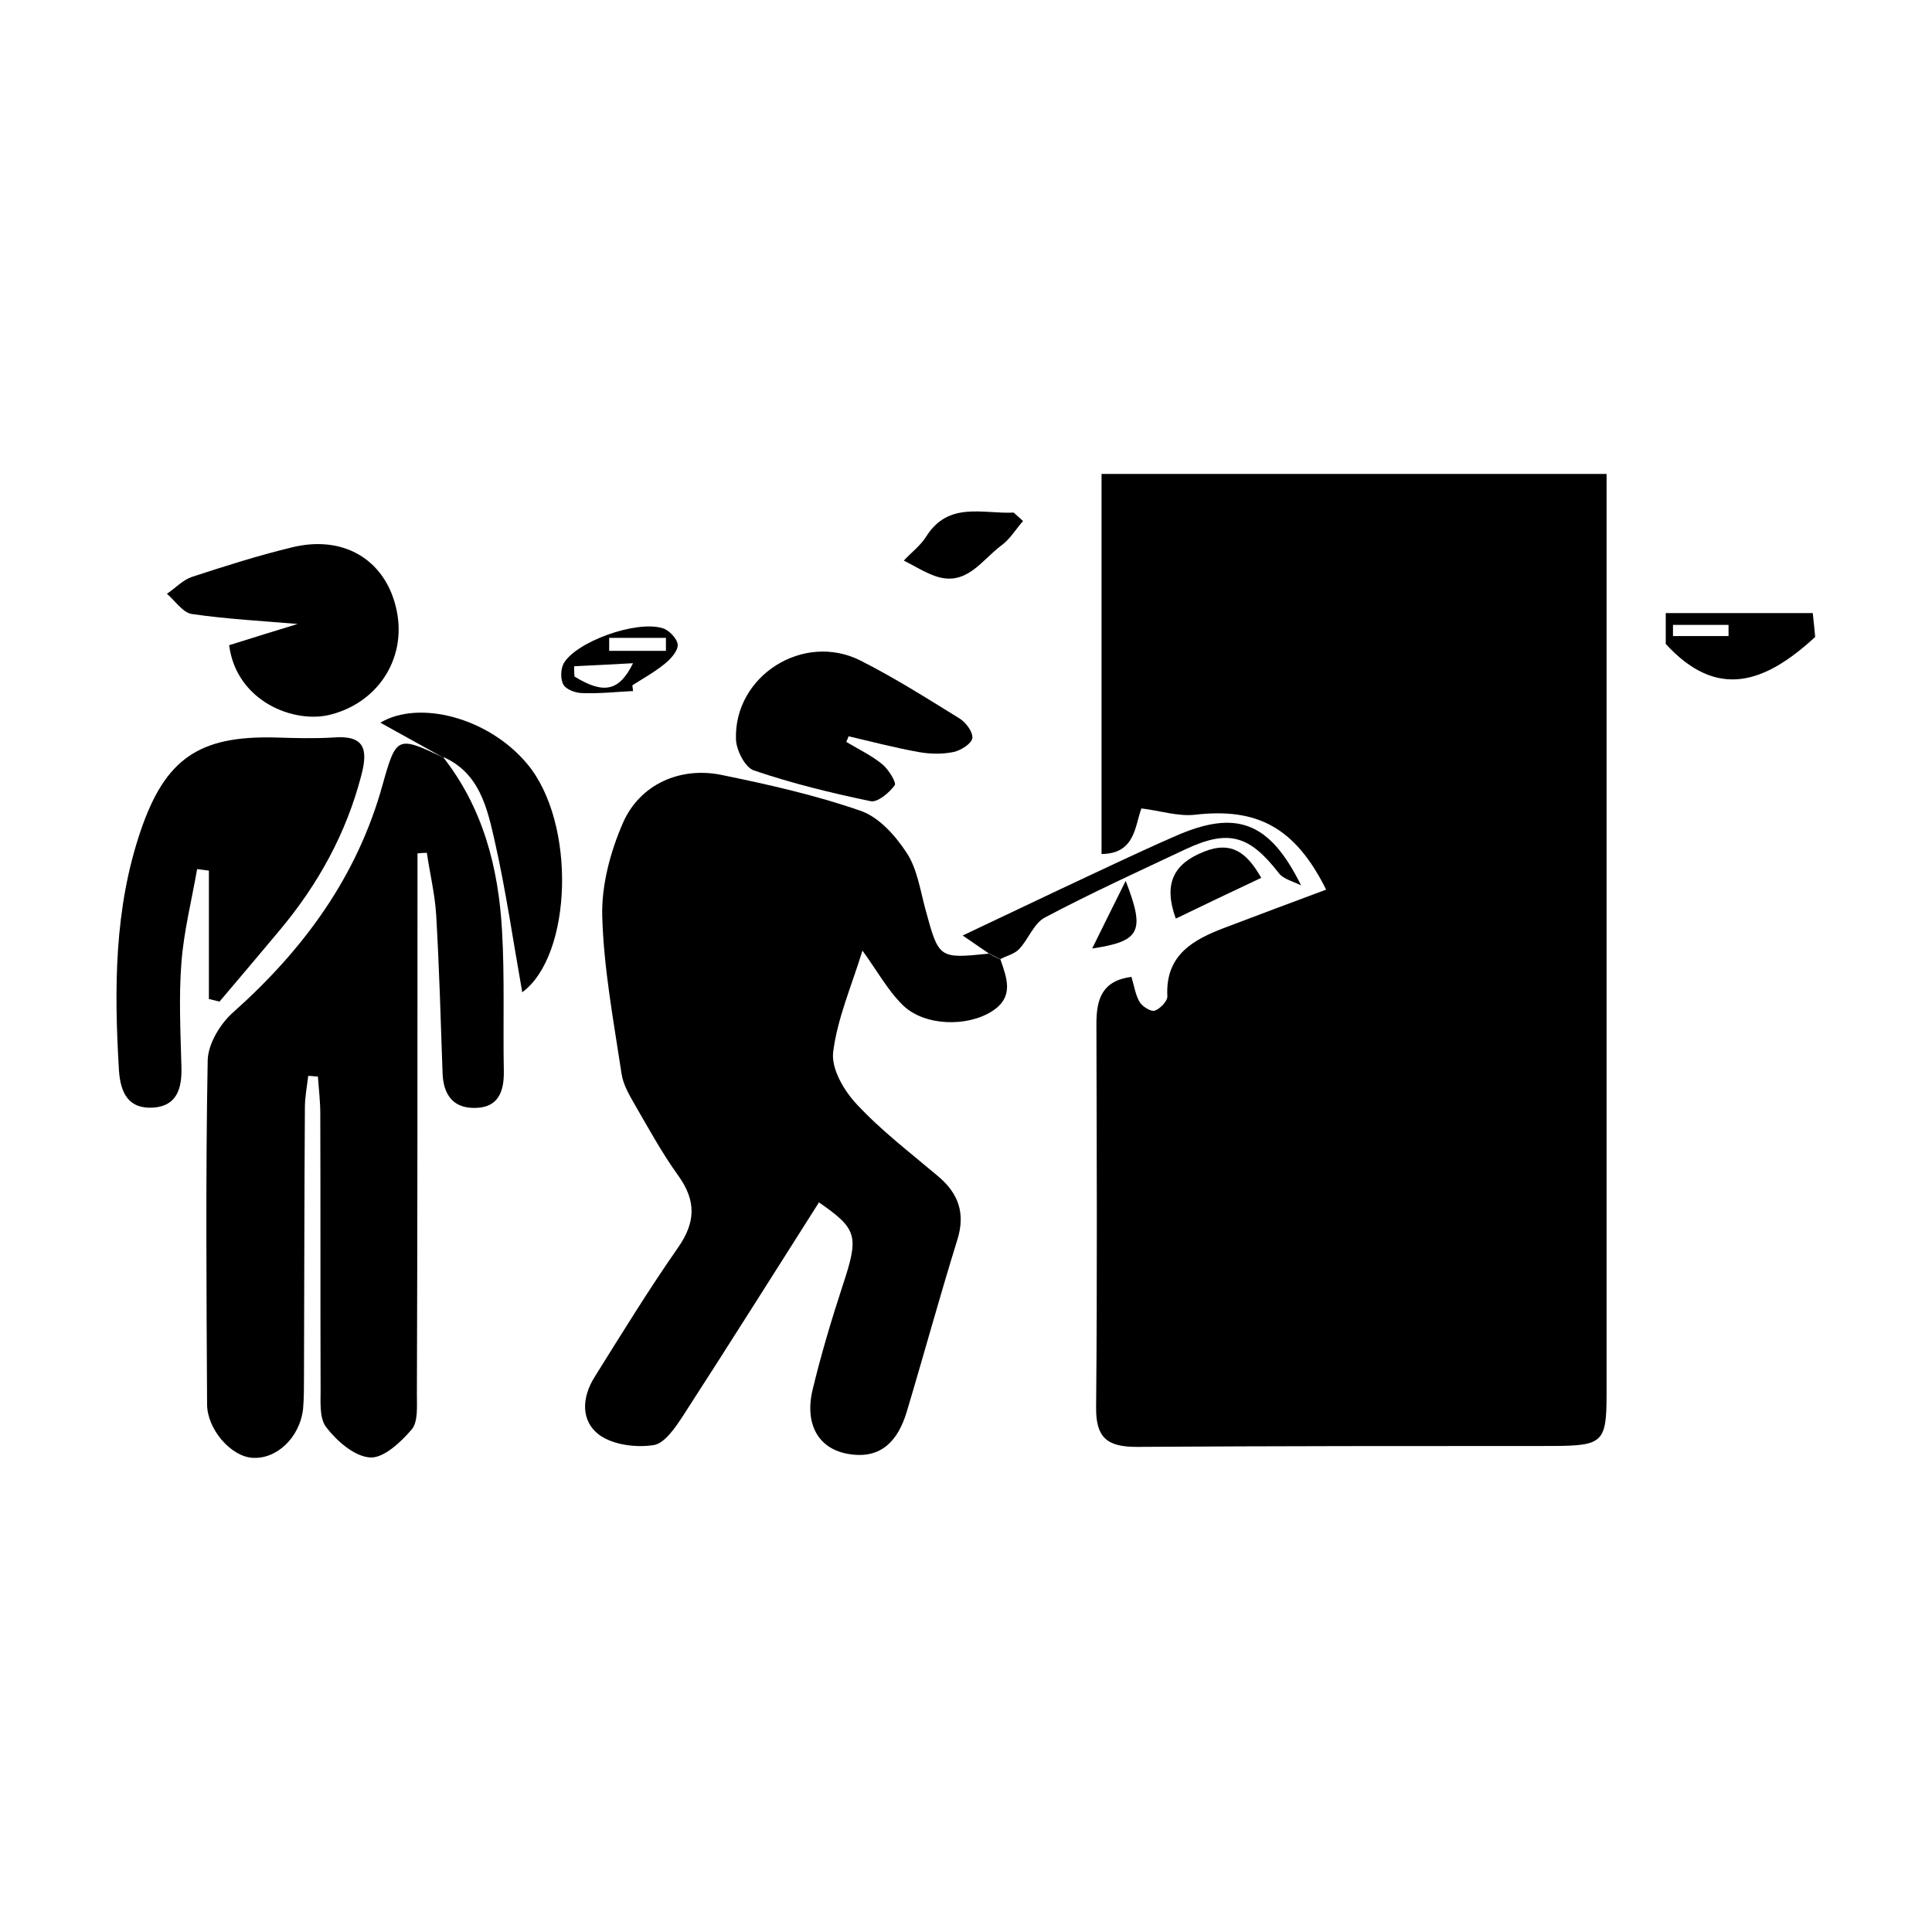 <?xml version="1.0" encoding="UTF-8"?><svg id="Layer_1" xmlns="http://www.w3.org/2000/svg" viewBox="0 0 64 64"><defs><style>.cls-1{fill:#000;stroke-width:0px;}</style></defs><path class="cls-1" d="M36.49,15.7h16.73c0,.49,0,.94,0,1.4,0,9.7,0,19.4,0,29.09,0,1.59-.13,1.7-1.76,1.71-4.6,0-9.21,0-13.81.03-.98,0-1.35-.31-1.34-1.31.04-4.23.02-8.47.01-12.7,0-.8.17-1.43,1.16-1.56.09.29.13.59.27.83.09.15.37.33.5.29.18-.06.43-.32.42-.48-.07-1.38.87-1.88,1.93-2.28,1.1-.42,2.21-.83,3.33-1.25-1.03-2.07-2.29-2.72-4.35-2.48-.55.06-1.13-.13-1.77-.21-.22.6-.21,1.5-1.32,1.51v-12.6Z"/><path class="cls-1" d="M33.14,31.78c.21.62.47,1.24-.28,1.72-.81.52-2.23.5-2.95-.2-.5-.49-.84-1.12-1.34-1.81-.36,1.17-.83,2.24-.97,3.36-.07.55.36,1.29.79,1.74.81.87,1.77,1.6,2.68,2.37.68.57.92,1.23.64,2.12-.59,1.9-1.11,3.81-1.68,5.71-.28.91-.82,1.55-1.89,1.38-1.01-.15-1.5-.97-1.22-2.14.28-1.16.62-2.3.99-3.43.55-1.66.5-1.88-.78-2.77-1.5,2.36-2.99,4.73-4.51,7.08-.25.38-.6.9-.96.96-.57.09-1.31,0-1.77-.31-.67-.47-.62-1.27-.19-1.95.9-1.44,1.79-2.89,2.76-4.28.58-.83.61-1.54.02-2.37-.55-.76-1-1.59-1.47-2.4-.18-.31-.37-.65-.42-.99-.26-1.73-.59-3.47-.64-5.21-.03-1.03.27-2.15.69-3.11.56-1.27,1.89-1.86,3.26-1.58,1.56.32,3.12.67,4.61,1.19.61.21,1.16.83,1.53,1.4.34.52.44,1.21.61,1.84.45,1.66.44,1.66,2.11,1.49.13.07.26.14.39.2Z"/><path class="cls-1" d="M14.67,25.07c1.33,1.69,1.84,3.66,1.96,5.75.09,1.55.03,3.11.06,4.67.01.66-.18,1.19-.92,1.21-.76.03-1.09-.44-1.11-1.17-.06-1.74-.11-3.47-.21-5.21-.04-.69-.21-1.38-.31-2.07-.1,0-.21.01-.31.02,0,.37,0,.74,0,1.1,0,5.61,0,11.22-.02,16.83,0,.39.04.9-.17,1.15-.36.42-.93.96-1.38.93-.52-.03-1.11-.55-1.46-1.01-.24-.32-.17-.9-.18-1.37-.01-3,0-6.01-.01-9.01,0-.41-.05-.82-.08-1.23-.11,0-.21-.02-.32-.02-.04.35-.11.7-.11,1.05-.02,2.97-.02,5.94-.03,8.9,0,.36,0,.73-.03,1.08-.11.96-.89,1.69-1.7,1.62-.7-.06-1.47-.94-1.48-1.76-.02-3.8-.05-7.6.02-11.4.01-.55.42-1.23.86-1.61,2.32-2.07,4.09-4.48,4.93-7.51.46-1.64.49-1.64,2.05-.9l-.04-.04Z"/><path class="cls-1" d="M6.92,33.08v-4.24c-.13-.02-.26-.03-.39-.05-.18,1.03-.44,2.06-.52,3.09-.09,1.15-.03,2.31,0,3.47.02.69-.14,1.28-.92,1.34-.83.06-1.1-.48-1.15-1.24-.16-2.68-.16-5.35.72-7.93.81-2.38,1.93-3.15,4.44-3.09.65.02,1.31.04,1.95,0,1.02-.08,1.15.38.92,1.25-.5,1.93-1.43,3.61-2.7,5.13-.66.79-1.33,1.58-2,2.37-.12-.03-.24-.06-.36-.09Z"/><path class="cls-1" d="M7.6,21.37c.76-.24,1.54-.48,2.26-.7-1.16-.1-2.34-.16-3.5-.33-.3-.04-.56-.44-.83-.67.28-.19.53-.46.83-.56,1.1-.36,2.2-.71,3.32-.98,1.68-.41,3.04.39,3.43,1.96.41,1.63-.53,3.16-2.15,3.58-1.21.32-3.13-.43-3.37-2.3Z"/><path class="cls-1" d="M28.04,24.58c.4.24.82.44,1.18.73.21.17.48.61.42.7-.18.25-.57.58-.8.53-1.3-.27-2.61-.59-3.87-1.02-.29-.1-.58-.67-.59-1.03-.07-2.1,2.23-3.56,4.12-2.61,1.13.57,2.2,1.25,3.27,1.91.22.13.46.45.44.66-.02.18-.38.41-.62.46-.38.08-.79.07-1.17,0-.78-.14-1.54-.34-2.31-.52-.02.06-.04.11-.07.17Z"/><path class="cls-1" d="M14.71,25.11c-.74-.41-1.48-.82-2.11-1.17,1.27-.76,3.57-.18,4.86,1.36,1.64,1.95,1.5,6.35-.16,7.57-.3-1.69-.54-3.36-.91-5-.25-1.1-.5-2.27-1.72-2.8,0,0,.04.04.04.04Z"/><path class="cls-1" d="M33.14,31.78c-.13-.07-.26-.14-.39-.2-.23-.16-.47-.32-.86-.59,1.1-.52,2.11-1,3.12-1.48,1.31-.61,2.61-1.24,3.94-1.82,1.99-.87,3.1-.49,4.15,1.64-.25-.13-.58-.2-.74-.41-.97-1.25-1.66-1.45-3.06-.8-1.57.74-3.15,1.46-4.68,2.27-.37.19-.55.72-.86,1.05-.15.16-.41.22-.62.33Z"/><path class="cls-1" d="M55.18,21.32v-1.01h4.87c.04.35.07.68.08.79-1.65,1.52-3.24,2.11-4.96.22ZM55.42,20.7v.37h1.84c0-.12,0-.25,0-.37h-1.84Z"/><path class="cls-1" d="M33.89,17.26c-.24.27-.43.6-.72.81-.66.49-1.16,1.38-2.2,1.01-.36-.13-.69-.34-1.03-.51.25-.27.56-.5.75-.81.74-1.16,1.87-.73,2.89-.78.1.09.21.19.31.28Z"/><path class="cls-1" d="M41.78,29.08c-.98.46-1.9.9-2.83,1.35-.41-1.13-.1-1.81.94-2.22.91-.36,1.42.04,1.89.87Z"/><path class="cls-1" d="M20.99,22.89c-.56.03-1.13.09-1.69.07-.22,0-.53-.11-.63-.27-.11-.18-.1-.52,0-.71.41-.72,2.4-1.44,3.28-1.17.21.06.49.35.5.55.01.2-.23.47-.43.63-.33.27-.71.48-1.07.71,0,.07.02.14.02.2ZM20.18,21.13c0,.14,0,.28,0,.43h1.88c0-.14,0-.28,0-.43h-1.88ZM19.02,22.08c0,.11,0,.22.01.33.96.59,1.48.5,1.94-.44-.7.04-1.33.07-1.95.1Z"/><path class="cls-1" d="M37.29,29.18c.65,1.68.49,2-1.11,2.24.39-.79.69-1.4,1.11-2.24Z"/></svg>